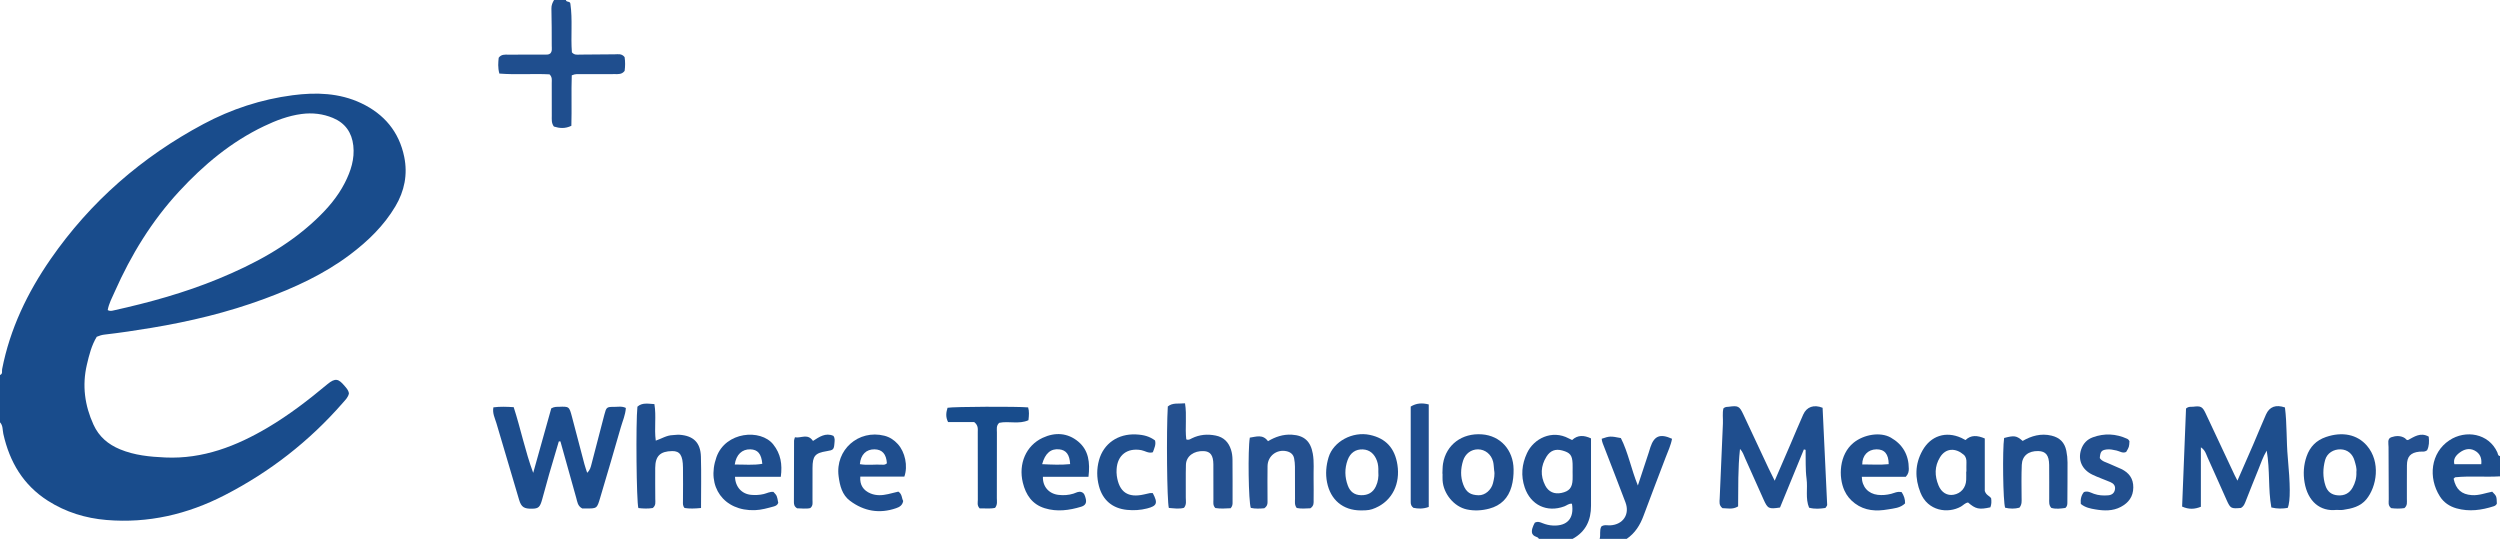 <?xml version="1.0" encoding="iso-8859-1"?>
<!-- Generator: Adobe Illustrator 27.0.0, SVG Export Plug-In . SVG Version: 6.00 Build 0)  -->
<svg version="1.1" id="Layer_1" xmlns="http://www.w3.org/2000/svg" xmlns:xlink="http://www.w3.org/1999/xlink" x="0px" y="0px"
	 viewBox="0 0 1480 319" style="enable-background:new 0 0 1480 319;" xml:space="preserve">
<g>
	<path style="fill:#194C8C;" d="M0,222c1.74-0.649,1.025-2.273,1.252-3.436c4.669-23.915,15.005-45.388,28.755-65.226
		c23.567-34.002,53.982-60.447,90.424-79.905c16.54-8.831,34.221-14.628,52.821-17.055c13.81-1.802,27.631-1.414,40.552,4.694
		c13.582,6.421,22.461,16.89,25.502,31.822c2.118,10.399,0.139,20.199-5.237,29.255c-6.823,11.494-16.268,20.621-26.848,28.587
		c-15.415,11.608-32.772,19.543-50.754,26.195c-21.722,8.035-44.135,13.403-66.964,17.182c-9.187,1.521-18.386,2.905-27.635,3.965
		c-1.507,0.173-2.923,0.575-4.59,1.286c-3.046,4.982-4.517,10.777-5.863,16.574c-2.847,12.269-1.28,24.065,3.945,35.499
		c3.239,7.088,8.635,11.62,15.674,14.547c8.595,3.575,17.67,4.438,26.815,4.844c22.289,0.99,42.064-6.685,60.821-17.807
		c12.495-7.409,23.976-16.238,35.09-25.522c4.91-4.102,6.762-3.124,10.27,1.006c1.083,1.275,2.248,2.469,2.529,4.378
		c-0.404,2.287-2.131,3.898-3.657,5.647c-19.822,22.721-43.189,40.887-70.003,54.667c-21.952,11.281-45.134,16.7-69.839,14.634
		c-12.428-1.039-24.099-4.618-34.712-11.385c-14.624-9.325-22.649-22.967-26.375-39.562C1.456,254.577,1.84,251.946,0,250
		C0,240.667,0,231.333,0,222z M63.77,183.555c1.382,0.817,2.536,0.421,3.64,0.177c21.102-4.674,41.879-10.422,61.906-18.677
		c21.035-8.67,40.893-19.251,57.631-34.994c6.83-6.424,12.92-13.432,17.203-21.842c3.517-6.907,5.891-14.109,5.007-22.032
		c-0.868-7.778-4.836-13.356-12.063-16.366c-5.934-2.471-12.16-3.183-18.567-2.338c-7.836,1.033-15.101,3.819-22.159,7.183
		c-19.52,9.302-35.776,22.902-50.335,38.657c-16.189,17.518-28.468,37.579-38.099,59.32C66.35,176.216,64.443,179.693,63.77,183.555
		z"/>
	<path style="fill:#1F4E8E;" d="M335,0c0.23,1.497,2.356,0.509,2.646,2.081c1.425,9.62,0.15,19.448,0.917,28.908
		c1.538,1.784,3.307,1.333,4.91,1.329c6.823-0.019,13.646-0.153,20.47-0.165c1.927-0.003,4.062-0.59,5.815,1.643
		c0.425,2.61,0.382,5.539,0.017,8.183c-1.686,2.168-3.776,1.876-5.741,1.884c-6.66,0.028-13.321-0.007-19.981,0.024
		c-1.644,0.008-3.331-0.284-5.571,0.707c-0.339,9.767,0.065,19.836-0.233,29.872c-3.721,1.812-7.048,1.481-10.343,0.445
		c-1.531-2.018-1.243-4.228-1.252-6.358c-0.027-6.494,0.015-12.988-0.024-19.481c-0.01-1.614,0.421-3.365-1.327-5.067
		c-9.668-0.497-19.763,0.341-29.681-0.456c-0.987-3.644-0.67-6.586-0.392-9.363c1.531-2.114,3.608-1.838,5.582-1.842
		c7.318-0.013,14.636-0.002,21.954-0.017c0.983-0.002,2.006,0.091,2.965-0.654c1.279-1.272,0.901-3.015,0.898-4.632
		c-0.015-7.321-0.005-14.645-0.193-21.963C326.386,3.105,327.068,1.565,328,0C330.333,0,332.667,0,335,0z"/>
	<path style="fill:#1F4E8E;" d="M911,319c-0.658-1.6-2.833-0.835-3.957-3.204c-0.579-1.865,0.414-4.243,1.559-6.369
		c1.848-0.925,3.183-0.261,4.592,0.301c2.01,0.802,4.101,1.305,6.296,1.391c8.404,0.33,12.502-4.359,11.109-12.904
		c-1.764-0.273-3.021,1-4.505,1.552c-10.3,3.829-19.948-0.754-23.472-11.197c-2.347-6.955-1.718-13.705,1.364-20.331
		c3.996-8.591,14.72-14.043,24.716-8.695c0.585,0.313,1.198,0.575,1.985,0.95c3.299-3.077,7.023-2.916,11.187-0.966
		c0,9.27,0,18.558,0,27.847c0,3.994-0.015,7.988,0.003,11.982c0.039,8.582-3.088,15.402-10.878,19.645
		C924.333,319,917.667,319,911,319z M930.984,279.418c0-1.663,0.06-3.329-0.011-4.99c-0.214-4.94-1.448-6.472-6.121-7.745
		c-3.995-1.088-7.099,0.033-9.359,3.678c-3.418,5.51-3.695,11.251-0.721,17.048c1.928,3.759,5.383,5.295,9.575,4.413
		c4.665-0.981,6.43-3.063,6.635-7.913C931.044,282.415,930.991,280.915,930.984,279.418z"/>
	<path style="fill:#1F4E8E;" d="M947,319c0.694-2.383-0.253-5.003,0.979-7.3c1.695-1.251,3.584-0.589,5.353-0.698
		c7.546-0.462,11.618-6.505,8.945-13.595c-4.096-10.865-8.325-21.68-12.511-32.511c-0.652-1.686-1.441-3.326-1.567-5.151
		c4.685-1.605,5.166-1.628,11.353-0.41c4.319,8.483,6.099,18.362,10.066,28.087c2.26-6.845,4.34-13.135,6.412-19.428
		c0.363-1.102,0.668-2.224,1.037-3.324c2.243-6.695,5.774-8.102,12.776-4.917c-0.69,3.874-2.425,7.446-3.816,11.123
		c-4.342,11.478-8.785,22.919-13.044,34.428c-2.054,5.55-5.023,10.32-9.983,13.697C957.667,319,952.333,319,947,319z"/>
	<path style="fill:#1E4E8D;" d="M1480,282c-8.779,0.534-17.584-0.329-26.353,0.522c-0.403,0.039-0.756,0.595-1.108,0.89
		c1.372,6.367,4.74,9.29,10.796,9.709c4.234,0.293,8.126-1.294,12.052-2.037c2.601,2.641,2.601,2.641,2.751,7.025
		c-0.322,0.83-1.047,1.333-1.811,1.58c-7.228,2.333-14.554,3.361-22.034,1.272c-4.145-1.158-7.571-3.45-9.891-7.104
		c-7.035-11.081-5.474-25.8,5.593-33.173c9.645-6.426,23.33-4.14,28.415,7.097c0.355,0.785,0.279,2.054,1.59,2.22
		C1480,274,1480,278,1480,282z M1468.912,274.819c0.432-3.753-0.874-6.482-3.909-8.09c-3.099-1.643-6.197-0.808-8.869,1.189
		c-2.264,1.692-3.943,3.81-3.149,6.902C1458.547,274.819,1463.644,274.819,1468.912,274.819z"/>
	<path style="fill:#1D4D8D;" d="M330.812,261.331c-1.919,6.491-3.872,12.972-5.745,19.476c-1.425,4.946-2.742,9.922-4.119,14.882
		c-1.26,4.536-2.183,5.386-5.871,5.461c-4.819,0.099-6.466-0.908-7.776-5.283c-4.524-15.111-8.966-30.247-13.434-45.374
		c-0.873-2.957-2.444-5.796-1.782-9.343c3.941-0.522,7.702-0.364,12.019-0.11c4.15,12.803,6.803,26.076,11.552,38.907
		c3.63-12.958,7.259-25.916,10.701-38.204c1.945-1.048,3.129-0.86,4.286-0.907c6.308-0.257,6.33-0.265,7.985,5.99
		c2.464,9.315,4.882,18.641,7.348,27.955c0.412,1.557,0.971,3.076,1.625,5.12c1.746-1.651,2.105-3.336,2.545-5.053
		c2.514-9.812,5.078-19.611,7.653-29.407c1.143-4.349,1.376-4.599,5.701-4.564c2.255,0.018,4.621-0.57,7.004,0.629
		c-0.237,4.13-1.937,7.776-3.002,11.538c-3.933,13.897-8.093,27.73-12.178,41.583c-1.901,6.448-1.912,6.444-8.515,6.381
		c-0.826-0.008-1.653-0.001-2.136-0.001c-2.746-1.462-2.889-3.97-3.508-6.147c-3.175-11.176-6.272-22.374-9.396-33.565
		C331.449,261.308,331.13,261.319,330.812,261.331z"/>
	<path style="fill:#1F4E8E;" d="M1078.975,241.402c0.926,19.334,1.848,38.408,2.707,57.485c0.024,0.545-0.625,1.121-1.05,1.832
		c-3.096,0.443-6.183,0.778-9.661-0.169c-2.276-5.48-0.722-11.405-1.483-17.075c-0.757-5.647-0.426-11.439-0.571-17.168
		c-0.342-0.083-0.683-0.165-1.025-0.248c-4.744,11.55-9.487,23.1-14.127,34.395c-6.647,1.002-7.276,0.706-9.699-4.674
		c-3.681-8.172-7.301-16.372-10.985-24.543c-0.79-1.752-1.296-3.689-3.005-5.486c-1.28,11.675-0.979,22.939-1.121,34.043
		c-3.344,2.033-6.459,1.036-9.23,1.042c-2.255-1.692-1.755-3.813-1.676-5.744c0.6-14.781,1.227-29.561,1.911-44.338
		c0.144-3.111-0.406-6.279,0.323-9.031c1.171-1.025,2.22-0.803,3.188-0.937c5.482-0.762,6.261-0.386,8.543,4.468
		c5.015,10.665,9.985,21.352,14.993,32.02c1.055,2.247,2.198,4.453,3.613,7.309c3.293-7.615,6.373-14.71,9.431-21.814
		c2.494-5.794,4.881-11.637,7.47-17.388C1069.566,240.839,1073.815,239.332,1078.975,241.402z"/>
	<path style="fill:#1E4E8D;" d="M1302.921,264.805c0,12.154,0,23.69,0,35.203c-3.816,1.522-7.133,1.642-11.108-0.112
		c0.774-19.412,1.552-38.925,2.313-58.034c1.583-1.399,2.994-0.927,4.274-1.086c4.501-0.562,5.449-0.071,7.364,3.991
		c5.732,12.159,11.42,24.34,17.133,36.508c0.419,0.894,0.897,1.76,1.669,3.266c3.25-7.427,6.303-14.33,9.292-21.261
		c2.563-5.942,4.973-11.95,7.599-17.863c2.073-4.668,5.845-6.038,11.235-4.202c1.25,9.803,0.78,19.803,1.687,29.694
		c1.422,15.504,1.692,25.781-0.072,29.773c-2.973,0.483-6.05,0.619-9.665-0.256c-1.989-10.846-0.724-22.051-2.745-33.633
		c-2.34,3.804-3.421,7.495-4.884,10.985c-2.501,5.967-4.778,12.027-7.204,18.025c-0.737,1.823-1.259,3.832-3.181,4.908
		c-5.799,0.507-6.21,0.334-8.441-4.613c-3.823-8.475-7.534-17.001-11.386-25.463
		C1305.951,268.761,1305.512,266.536,1302.921,264.805z"/>
	<path style="fill:#24508F;" d="M728.558,300.869c-3.057,0.186-6.169,0.358-9.08-0.113c-1.543-1.561-1.13-3.301-1.137-4.922
		c-0.032-6.989,0.037-13.979-0.031-20.967c-0.052-5.334-1.788-7.634-5.655-7.817c-5.932-0.28-10.444,3.013-10.589,8.086
		c-0.185,6.482-0.016,12.973-0.082,19.46c-0.02,1.941,0.594,4.019-1.065,6.027c-2.857,0.831-5.939,0.3-8.969,0.066
		c-1.103-3.882-1.506-45.482-0.613-60.047c2.859-2.409,6.395-1.5,10.196-1.889c1.169,7.275-0.077,14.408,0.735,21.338
		c1.414,0.657,2.36-0.152,3.384-0.649c4.5-2.187,9.166-2.579,14.064-1.59c4.767,0.962,7.591,3.939,9.022,8.322
		c0.609,1.866,0.872,3.917,0.894,5.889c0.094,8.486,0.037,16.973,0.044,25.46C729.678,298.532,729.678,299.526,728.558,300.869z"/>
	<path style="fill:#1F4E8E;" d="M415.01,300.741c-3.743,0.353-6.834,0.476-9.746-0.014c-1.156-1.288-0.963-2.607-0.953-3.951
		c0.052-6.656,0.088-13.314,0.012-19.969c-0.083-7.257-1.829-9.835-6.385-9.766c-7.106,0.107-9.997,2.923-10.052,9.952
		c-0.048,6.156,0.008,12.314,0.039,18.471c0.009,1.802,0.47,3.698-1.502,5.283c-2.677,0.457-5.614,0.368-8.503,0.021
		c-1.152-3.591-1.582-50.583-0.569-60.009c2.827-2.559,6.274-1.736,10.05-1.534c1.221,7.184-0.182,14.347,0.815,21.632
		c3.45-1.174,6.441-3.171,10.015-3.266c1.323-0.035,2.655-0.31,3.965-0.22c8.284,0.572,12.503,4.597,12.745,12.955
		C415.231,280.276,415.01,290.24,415.01,300.741z"/>
	<path style="fill:#1E4E8D;" d="M1174.99,259.572c0,10.773,0,21.383,0,31.062c0.84,2.666,2.908,2.892,3.771,4.379
		c0.238,1.809,0.219,3.605-0.465,5.324c-6.647,1.477-8.734,1.026-13.19-2.851c-1.73,0.184-2.813,1.601-4.227,2.4
		c-7.637,4.312-19.638,2.764-23.985-8.298c-3.341-8.501-3.324-16.785,1.205-24.872c4.887-8.727,13.823-11.64,22.986-7.499
		c0.754,0.341,1.471,0.761,2.498,1.297C1166.787,257.408,1170.545,257.671,1174.99,259.572z M1163.995,279.205
		c0.042,0,0.084,0,0.126,0c0-1.827-0.054-3.656,0.016-5.48c0.067-1.76-0.327-3.411-1.636-4.541
		c-4.623-3.99-10.506-4.183-14.007,1.513c-3.323,5.406-3.227,11.024-0.883,16.695c1.735,4.199,5.123,6.181,8.959,5.494
		c4.303-0.771,7.214-4.151,7.414-8.696C1164.057,282.532,1163.995,280.867,1163.995,279.205z"/>
	<path style="fill:#1F4E8E;" d="M1383.159,301.867c-9.543,1.054-16.965-4.942-18.875-16.354c-0.852-5.09-0.538-10.254,1.194-15.261
		c1.983-5.732,5.706-9.562,11.472-11.543c9.694-3.331,18.512-1.518,24.228,5.085c8.349,9.645,5.86,24.329-0.311,31.813
		c-3.531,4.282-8.563,5.477-13.724,6.232C1385.842,302.029,1384.489,301.867,1383.159,301.867z M1394.979,279.419
		c0.312-2.184-0.445-4.43-1.074-6.651c-1.191-4.207-4.266-6.625-8.231-6.751c-4.159-0.131-8.068,2.209-9.195,6.294
		c-1.381,5.004-1.474,10.17,0.196,15.21c1.163,3.509,3.545,5.441,7.325,5.727c3.914,0.297,6.836-1.229,8.721-4.56
		C1394.292,285.911,1395.15,282.874,1394.979,279.419z"/>
	<path style="fill:#24508F;" d="M775.753,300.903c-2.658,0.086-5.458,0.392-8.077-0.172c-1.437-1.813-1.017-3.7-1.027-5.484
		c-0.038-6.326,0.019-12.652-0.036-18.978c-0.015-1.65-0.178-3.323-0.498-4.94c-0.471-2.382-2.178-3.692-4.438-4.202
		c-5.813-1.312-11.163,2.772-11.284,8.713c-0.118,5.824-0.027,11.653-0.026,17.479c0,1.332,0,2.664,0.015,3.995
		c0.016,1.424-0.474,2.593-1.905,3.575c-2.551,0.223-5.327,0.395-7.991-0.222c-1.374-3.391-1.809-34.407-0.597-41.586
		c3.724-0.512,7.632-2.214,10.767,2.107c4.337-2.599,8.994-4.169,14.135-3.855c7.356,0.45,11.1,3.922,12.391,11.221
		c0.88,4.972,0.356,9.963,0.47,14.944c0.095,4.16,0.03,8.323,0.017,12.485C777.664,297.626,777.965,299.374,775.753,300.903z"/>
	<path style="fill:#1F4E8E;" d="M853.903,280.404c0.115-1.989,0.05-4.008,0.374-5.962c1.858-11.186,11.215-18.176,23.04-17.307
		c10.967,0.805,18.554,9.251,18.728,20.654c0.054,3.528-0.273,6.984-1.237,10.341c-1.934,6.736-6.243,11.131-13.122,12.968
		c-4.428,1.183-8.926,1.423-13.324,0.484c-7.634-1.63-13.875-9.338-14.351-17.185c-0.08-1.325-0.011-2.658-0.011-3.988
		C853.968,280.408,853.935,280.406,853.903,280.404z M884.536,278.466c-0.211-1.872-0.217-3.562-0.615-5.154
		c-1.096-4.385-4.743-7.279-8.938-7.298c-4.073-0.019-7.563,2.577-8.849,6.748c-1.454,4.717-1.654,9.453,0.136,14.161
		c1.731,4.553,4.343,6.155,9.037,6.27c3.907,0.096,7.543-3.182,8.528-7.112C884.462,283.576,885.035,280.918,884.536,278.466z"/>
	<path style="fill:#1F4E8E;" d="M535.373,282.165c-4.332,0-8.807,0-13.282,0c-4.291,0-8.582,0-12.792,0
		c-0.427,4.877,1.794,8.227,6.144,9.993c3.385,1.375,6.831,1.15,10.287,0.366c2.089-0.474,4.163-1.011,6.095-1.482
		c2.347,1.51,1.928,3.987,2.868,5.524c-0.455,2.687-2.296,3.626-4.171,4.278c-9.86,3.43-19.048,1.811-27.311-4.356
		c-4.726-3.527-6.028-9.007-6.753-14.53c-2.055-15.646,11.778-27.85,27.089-24.006c3.194,0.802,5.747,2.515,7.932,4.903
		C535.817,267.594,537.591,275.876,535.373,282.165z M525.044,274.274c-0.354-5.471-2.742-8.162-7.244-8.268
		c-4.981-0.118-8.273,3.115-8.755,8.774c4.431,0.803,8.914,0.038,13.357,0.323C523.228,275.155,524.07,275.161,525.044,274.274z"/>
	<path style="fill:#1F4E8E;" d="M805.487,302.165c-10.489-0.055-17.836-6.263-19.878-16.625c-0.991-5.033-0.54-9.983,0.9-14.779
		c2.833-9.432,14.246-15.509,24.488-13.293c9.362,2.026,14.758,7.744,16.292,17.767c1.642,10.722-2.67,20.965-13.03,25.457
		C811.437,301.916,809.881,302.188,805.487,302.165z M815.973,279.365c0.086-2.373-0.057-4.486-0.813-6.571
		c-1.509-4.161-4.355-6.542-8.313-6.739c-4.233-0.21-7.471,1.948-9.058,6.307c-1.823,5.008-1.733,10.086,0.116,15.069
		c1.328,3.579,3.824,5.646,7.854,5.728c4.097,0.083,7.05-1.561,8.777-5.266C815.824,285.131,816.225,282.189,815.973,279.365z"/>
	<path style="fill:#1F4E8E;" d="M457.874,291.206c2.104,2.245,2.104,2.245,2.844,6.497c-0.43,1.246-1.501,1.805-2.614,2.107
		c-3.684,0.998-7.35,2.079-11.219,2.208c-18.383,0.61-28.925-13.986-22.746-31.401c5.368-15.127,26.146-16.897,33.614-7.528
		c4.441,5.572,5.466,11.72,4.477,19.19c-9.384,0-18.243,0-27.107,0c0.178,6.041,4.071,10.188,9.573,10.672
		c2.477,0.218,4.953,0.116,7.436-0.479C454.041,292.013,455.852,290.953,457.874,291.206z M434.969,274.998
		c5.704-0.041,11.023,0.52,16.312-0.422c-0.538-5.967-2.703-8.456-7.126-8.571C439.319,265.881,435.814,269.106,434.969,274.998z"/>
	<path style="fill:#1F4E8E;" d="M1125.795,291.351c1.338,2.084,2.083,4.19,2.009,6.649c-2.854,2.807-6.684,2.965-10.154,3.571
		c-6.842,1.195-13.569,0.897-19.515-3.537c-2.74-2.043-4.809-4.509-6.222-7.616c-3.66-8.048-3.193-21.384,5.444-28.353
		c6.029-4.865,15.784-6.548,22-3.011c7.033,4.002,10.64,10.256,10.656,18.45c0.003,1.522-0.172,2.982-1.8,4.781
		c-8.297,0-17.162,0-26.022,0c0.07,5.95,3.795,9.998,9.424,10.662c2.648,0.312,5.27,0.072,7.905-0.585
		C1121.405,291.891,1123.225,290.782,1125.795,291.351z M1118.107,274.78c-0.042-6.019-2.495-8.846-7.287-8.775
		c-4.995,0.075-8.393,3.607-8.376,8.96C1107.669,274.907,1112.9,275.332,1118.107,274.78z"/>
	<path style="fill:#1E4E8D;" d="M644.378,282.255c-9.471,0-18.242,0-26.974,0c-0.205,5.818,3.557,10.051,9.198,10.712
		c2.99,0.351,5.955,0.188,8.892-0.737c1.531-0.483,3.027-1.546,4.791-0.905c1.677,0.605,1.999,2.206,2.392,3.59
		c0.747,2.63-0.01,4.275-2.603,5.064c-7.105,2.163-14.365,3.136-21.613,0.886c-7.403-2.298-11.192-7.876-12.952-15.163
		c-2.696-11.167,1.886-21.89,11.71-26.495c7.401-3.469,14.841-3.005,21.123,2.233C644.501,266.577,645.394,273.81,644.378,282.255z
		 M616.95,274.792c5.792,0.267,11.178,0.525,16.57-0.042c-0.277-5.602-2.323-8.294-6.407-8.741
		C622.15,265.466,618.726,268.261,616.95,274.792z"/>
	<path style="fill:#204F8E;" d="M1187.044,300.574c-1.257-3.457-1.654-34.232-0.604-41.288c6.087-1.594,7.286-1.415,10.972,1.739
		c5.254-3.013,10.839-4.612,17.054-3.138c4.911,1.165,7.784,4.035,8.798,8.984c0.472,2.304,0.704,4.615,0.713,6.93
		c0.032,7.822-0.061,15.645-0.098,23.467c-0.006,1.171,0.052,2.349-1.165,3.434c-2.687,0.357-5.608,0.808-8.364-0.043
		c-1.531-1.7-1.215-3.591-1.22-5.399c-0.018-6.659,0.05-13.318-0.027-19.976c-0.066-5.759-1.995-8.145-6.42-8.258
		c-5.796-0.148-9.568,2.781-9.792,8.163c-0.27,6.478-0.16,12.974-0.106,19.462c0.017,2.01,0.296,3.999-1.305,5.9
		C1192.75,301.288,1189.861,301.232,1187.044,300.574z"/>
	<path style="fill:#184C8C;" d="M589.077,300.662c-3.196,0.686-6.306,0.191-9.122,0.301c-1.658-1.745-1.076-3.498-1.081-5.088
		c-0.048-13.314-0.019-26.627-0.036-39.941c-0.002-1.953,0.426-4.049-2.104-6.062c-4.753,0-10.18,0-15.471,0
		c-1.612-3.184-1.118-5.842-0.31-8.477c3.828-0.67,41.151-0.84,47.704-0.215c0.69,2.316,0.517,4.719,0.182,7.577
		c-5.578,2.557-11.709,0.355-17.296,1.554c-1.887,1.676-1.371,3.78-1.375,5.718c-0.031,12.981,0.004,25.962-0.039,38.943
		C590.124,296.746,590.638,298.645,589.077,300.662z"/>
	<path style="fill:#224F8E;" d="M1231.833,298.337c-0.28-2.866,0.289-5.165,1.857-7.044c2.324-0.85,4.115,0.418,5.927,1.051
		c2.759,0.964,5.53,1.12,8.359,0.895c2.209-0.176,3.756-1.274,4.1-3.615c0.323-2.2-0.974-3.463-2.76-4.232
		c-3.499-1.507-7.135-2.717-10.564-4.364c-6.236-2.996-8.725-8.69-6.75-14.821c1.147-3.56,3.51-6.072,6.96-7.329
		c6.858-2.5,13.67-2.143,20.323,0.883c0.295,0.134,0.568,0.355,0.795,0.59c0.225,0.234,0.379,0.538,0.563,0.812
		c-0.189,3.43-0.189,3.43-1.953,6.384c-2.073,1.008-3.854-0.449-5.727-0.852c-1.971-0.423-3.904-0.878-5.905-0.611
		c-3.009,0.401-3.675,1.303-3.983,5.078c1.363,2.107,3.817,2.471,5.866,3.466c2.234,1.085,4.593,1.912,6.831,2.99
		c4.57,2.201,7.197,5.645,7.141,10.971c-0.058,5.453-2.81,9.064-7.384,11.494c-4.803,2.551-10.002,2.337-15.104,1.474
		C1237.549,301.069,1234.523,300.515,1231.833,298.337z"/>
	<path style="fill:#204F8E;" d="M682.442,291.919c3.173,5.965,2.458,7.594-3.378,9.092c-3.93,1.009-7.885,1.232-11.874,0.833
		c-8.637-0.864-14.423-5.759-16.628-14.153c-1.331-5.065-1.346-10.204,0.052-15.274c2.711-9.834,11.21-15.727,21.847-15.236
		c4.89,0.226,8.1,1.214,11.308,3.551c0.704,2.466-0.453,4.68-1.276,7.004c-2.61,0.807-4.621-0.849-6.825-1.249
		c-8.284-1.505-14.136,2.866-14.634,11.251c-0.078,1.322-0.068,2.676,0.12,3.984c1.39,9.633,6.608,13.163,16.133,10.975
		c1.132-0.26,2.257-0.55,3.398-0.764C681.162,291.845,681.669,291.919,682.442,291.919z"/>
	<path style="fill:#1F4E8E;" d="M845.817,300.124c-3.575,1.29-6.473,1.033-9.091,0.501c-1.311-1.011-1.581-2.125-1.581-3.326
		c-0.006-18.817-0.004-37.634-0.004-56.61c3.399-2.102,6.833-2.24,10.677-1.255C845.817,259.717,845.817,279.791,845.817,300.124z"
		/>
	<path style="fill:#24508F;" d="M1423.412,300.798c-2.519,0.39-5.294,0.351-7.815,0.021c-2.063-1.562-1.444-3.532-1.459-5.284
		c-0.087-10.315-0.141-20.63-0.125-30.945c0.003-2.061-0.898-4.881,1.656-5.759c2.548-0.876,5.496-1.105,8.056,0.576
		c0.519,0.341,0.716,1.133,1.767,1.126c3.657-1.911,7.413-4.814,12.305-2.051c0.339,2.903,0.255,5.638-0.94,8.038
		c-1.543,1.244-3.104,0.718-4.555,0.87c-5.237,0.548-7.344,2.774-7.402,8.099c-0.072,6.657,0.002,13.315-0.031,19.973
		C1424.861,297.244,1425.322,299.174,1423.412,300.798z"/>
	<path style="fill:#1E4E8D;" d="M479.67,300.792c-2.54,0.609-5.325,0.11-7.76,0.123c-1.686-0.987-1.916-2.27-1.913-3.645
		c0.02-12.145,0.041-24.29,0.086-36.435c0.002-0.477,0.243-0.953,0.519-1.965c3.478,0.748,7.508-2.51,10.687,2.168
		c3.71-2.383,7.458-5.057,12.082-3.009c0.999,1.399,0.743,2.75,0.646,4.064c-0.3,4.055-0.586,4.349-4.642,5.002
		c-6.858,1.104-8.332,2.828-8.359,9.898c-0.024,6.324,0.017,12.648-0.021,18.972C480.985,297.58,481.452,299.35,479.67,300.792z"/>
</g>
</svg>
